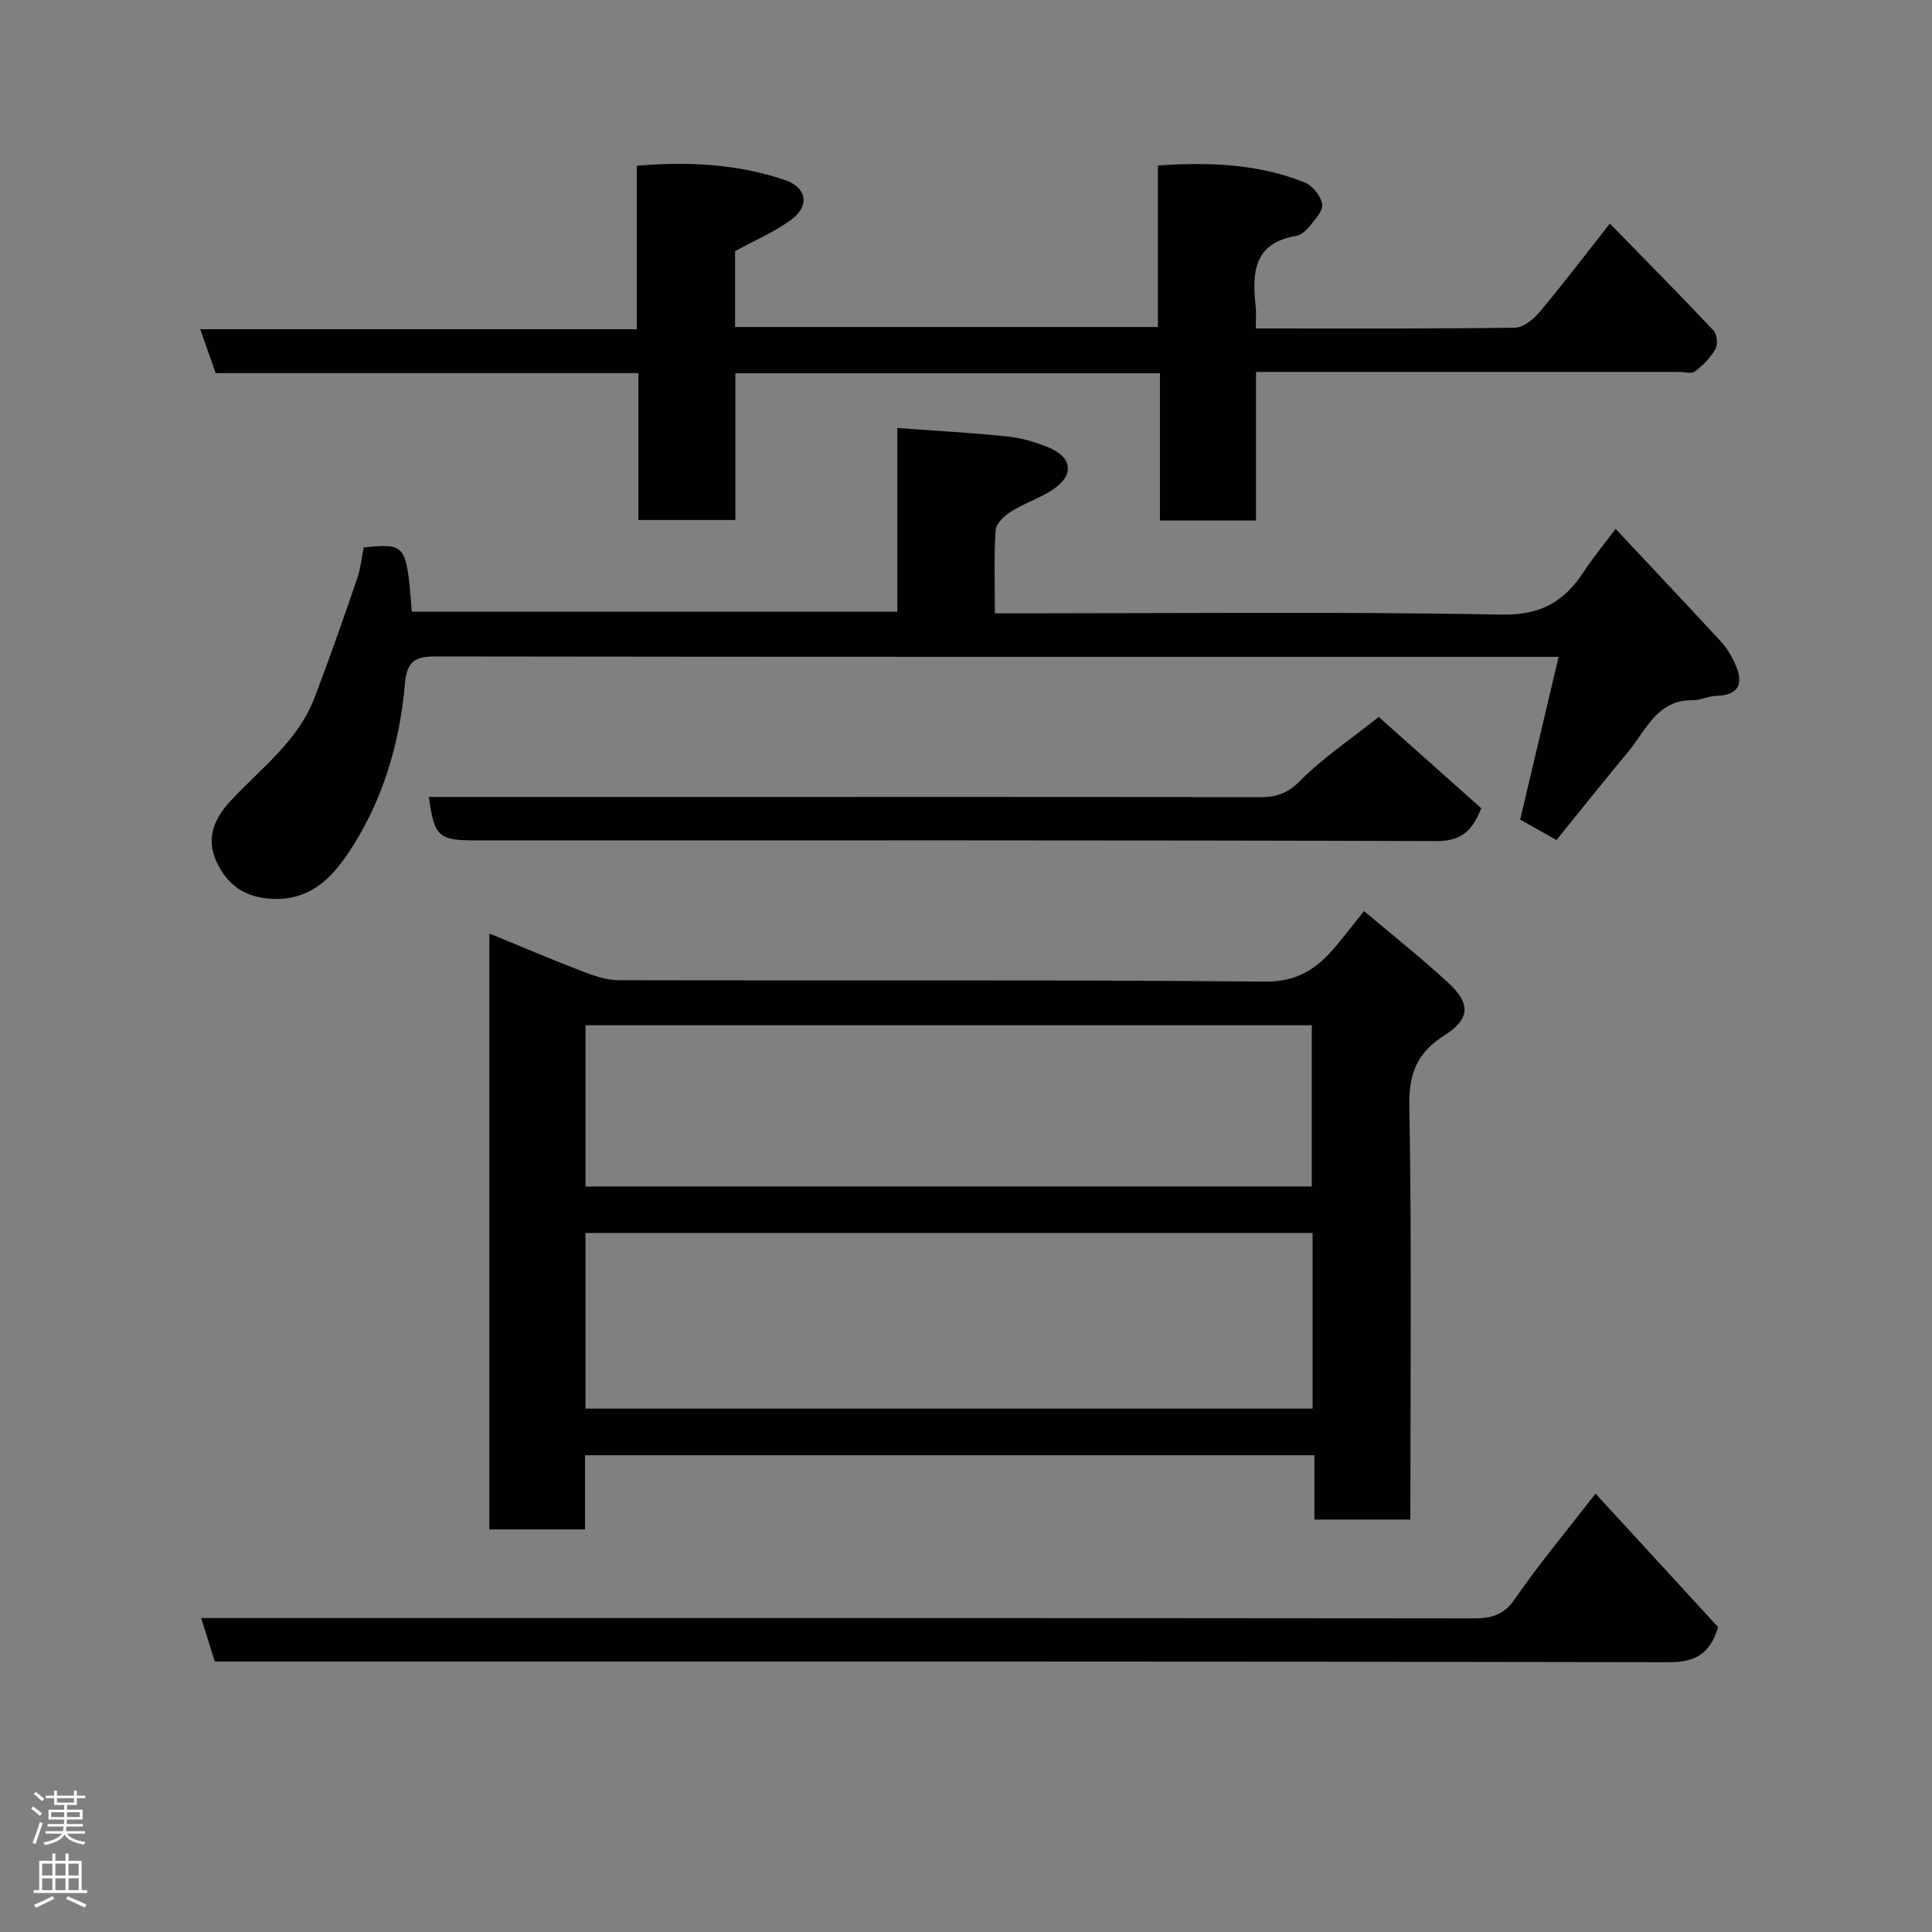 <svg enable-background="new 0 0 400 400" viewBox="0 0 400 400" xmlns="http://www.w3.org/2000/svg"><rect x="0" y="0" width="400" height="400" fill="#808080" stroke="none"/><g fill="#010103"><path d="m282.41 188.63c6.08 5.14 11.99 9.8 17.49 14.9 4.67 4.33 4.43 7.48-.88 10.85-5.47 3.48-7.35 7.68-7.23 14.41.5 28.47.21 56.94.21 85.82-6.54 0-12.93 0-19.87 0 0-4.26 0-8.66 0-13.32-50.57 0-100.6 0-151 0v15.36c-6.74 0-13.13 0-19.82 0 0-40.89 0-81.79 0-123.38 6.47 2.65 12.82 5.36 19.25 7.83 2.38.92 4.97 1.83 7.46 1.84 44.64.11 89.27-.12 133.9.29 6.8.06 10.81-2.76 14.62-7.29 1.89-2.28 3.7-4.61 5.87-7.31zm-161.19 103.01h150.54c0-12.29 0-24.22 0-36.37-50.27 0-100.3 0-150.54 0zm0-45.99h150.37c0-11.41 0-22.46 0-33.38-50.32 0-100.23 0-150.37 0z"/><path d="m260 68c18.33 0 35.98.09 53.62-.15 1.75-.02 3.87-1.73 5.13-3.24 4.82-5.74 9.35-11.72 14.55-18.32 7.32 7.49 14.48 14.73 21.47 22.14.73.77.94 2.87.41 3.8-1.03 1.8-2.59 3.4-4.25 4.67-.74.56-2.26.1-3.43.1-27.17 0-54.33 0-81.5 0-1.8 0-3.6 0-5.95 0v30.76c-6.81 0-13.08 0-19.9 0 0-10.08 0-20.14 0-30.48-29.48 0-58.42 0-87.9 0v30.38c-6.93 0-13.32 0-20.08 0 0-10.03 0-19.97 0-30.41-29.44 0-58.51 0-87.52 0-1.13-3.2-2.09-5.93-3.2-9.09h90.38c0-11.44 0-22.51 0-33.84 10.76-.92 20.85-.36 30.63 2.93 4.53 1.52 5.28 5.31 1.4 8.2-3.47 2.58-7.59 4.31-11.67 6.55v15.7h87.54c0-10.9 0-21.96 0-33.44 10.74-.72 20.81-.34 30.42 3.53 1.62.65 3.35 2.83 3.6 4.51.21 1.4-1.56 3.21-2.7 4.64-.68.86-1.77 1.76-2.8 1.93-8.79 1.5-9.02 7.71-8.28 14.57.15 1.3.03 2.62.03 4.56z"/><path d="m334.49 109.49c7.75 8.28 14.92 15.88 22.01 23.55.98 1.06 1.73 2.39 2.39 3.69 2.19 4.32 1.64 7.21-3.63 7.35-1.6.04-3.19.91-4.78.89-7.45-.1-9.68 6.24-13.39 10.69-5.04 6.05-9.94 12.22-14.84 18.26-2.93-1.65-5.29-2.98-7.52-4.24 2.62-11.05 5.22-22.04 7.97-33.69-2.7 0-4.33 0-5.97 0-75.5 0-151 .03-226.5-.08-4.3-.01-5.98 1-6.39 5.64-1.11 12.63-4.7 24.63-11.87 35.27-3.71 5.5-8.26 9.68-15.76 9.27-5.56-.31-9.14-2.87-11.39-7.7-2.28-4.91-.36-9.04 2.9-12.55 6.25-6.75 13.95-12.36 17.38-21.34 3.12-8.15 5.99-16.4 8.83-24.66.73-2.11.95-4.4 1.38-6.52 8.81-.77 8.81-.77 9.96 13.33h100.51c0-12.32 0-24.59 0-38.04 7.91.58 15.4.99 22.84 1.76 2.86.3 5.75 1.16 8.43 2.25 5.03 2.06 5.42 5.78.89 8.77-2.71 1.79-5.92 2.82-8.68 4.56-1.36.86-3.04 2.48-3.13 3.86-.36 5.46-.15 10.96-.15 17.17h5.5c33.17 0 66.34-.36 99.49.26 8.13.15 12.95-2.75 16.97-8.93 1.89-2.85 4.08-5.5 6.55-8.82z"/><path d="m330.34 309.24c8.75 9.53 17.13 18.65 25.39 27.65-1.65 5.33-4.51 7.26-10.1 7.25-98.31-.2-196.63-.14-294.94-.14-1.99 0-3.98 0-6.22 0-.9-2.86-1.75-5.59-2.82-9h6.39c85.65 0 171.3-.02 256.95.07 3.73 0 6.28-.6 8.62-3.98 4.99-7.24 10.66-14.02 16.73-21.85z"/><path d="m88.79 165h58.5c37.83 0 75.65-.03 113.48.05 3.41.01 5.79-.74 8.42-3.4 4.64-4.7 10.25-8.43 16.26-13.22 5.5 4.9 13.2 11.76 21.23 18.91-1.66 4.01-3.53 6.82-9.2 6.8-66.32-.22-132.64-.14-198.96-.14-7.75 0-8.6-.77-9.73-9z"/></g><path d="m6.44 374.46.42-.45c.65.47 1.27.95 1.85 1.44l-.45.49c-.65-.56-1.25-1.06-1.82-1.48m.93 7.33-.63-.26c.55-1.36 1.05-2.8 1.52-4.33.19.1.38.19.59.27-.46 1.29-.95 2.73-1.48 4.32m-.38-10.38.44-.42c.43.34 1.01.82 1.74 1.44l-.49.49c-.53-.51-1.09-1.01-1.69-1.51m2.5.35h1.72v-1.04h.59v1.04h3.52v-1.04h.59v1.04h1.75v.53h-1.75v1.42h-2.03v.97h3.22v2.03h-3.24c0 .35-.01.66-.03.93h3.32v.53h-3.37c-.03.27-.08.58-.15.94h3.96v.53h-3.71c.67.92 1.93 1.48 3.79 1.68-.13.24-.23.44-.29.59-2.13-.38-3.48-1.08-4.04-2.12-.43.97-1.77 1.72-4.03 2.23-.09-.19-.2-.37-.33-.55 2.1-.42 3.37-1.03 3.81-1.83h-3.36v-.53h3.58c.08-.29.13-.61.16-.94h-3.33v-.53h3.39c.02-.27.04-.58.04-.93h-3.23v-2.03h3.25v-.97h-2.07v-1.42h-1.73zm1.12 3.44v1h2.65c.01-.3.02-.44.01-.4v-.25-.35zm1.19-2h3.52v-.91h-3.52zm4.71 2h-2.63v.59c0 .16-.01.28-.01.4h2.64z" fill="#fcfafa"/><path d="m13.56 383.74h.63v1.52h2.72v6.07h1.13v.6h-11.06v-.6h1.13v-6.07h2.73v-1.52h.63v1.52h2.1v-1.52zm-2.69 8.83.38.56c-1.24.63-2.53 1.25-3.85 1.85-.1-.21-.21-.42-.34-.63 1.36-.55 2.63-1.15 3.81-1.78m-2.13-4.27h2.1v-2.45h-2.1zm0 3.04h2.1v-2.46h-2.1zm2.72-3.04h2.1v-2.45h-2.1zm0 3.04h2.1v-2.46h-2.1zm6.07 3.6c-1.41-.71-2.7-1.3-3.86-1.78l.35-.56c1.45.62 2.75 1.19 3.88 1.72zm-1.25-9.09h-2.1v2.45h2.1zm-2.09 5.49h2.1v-2.46h-2.1z" fill="#fcfafa"/></svg>